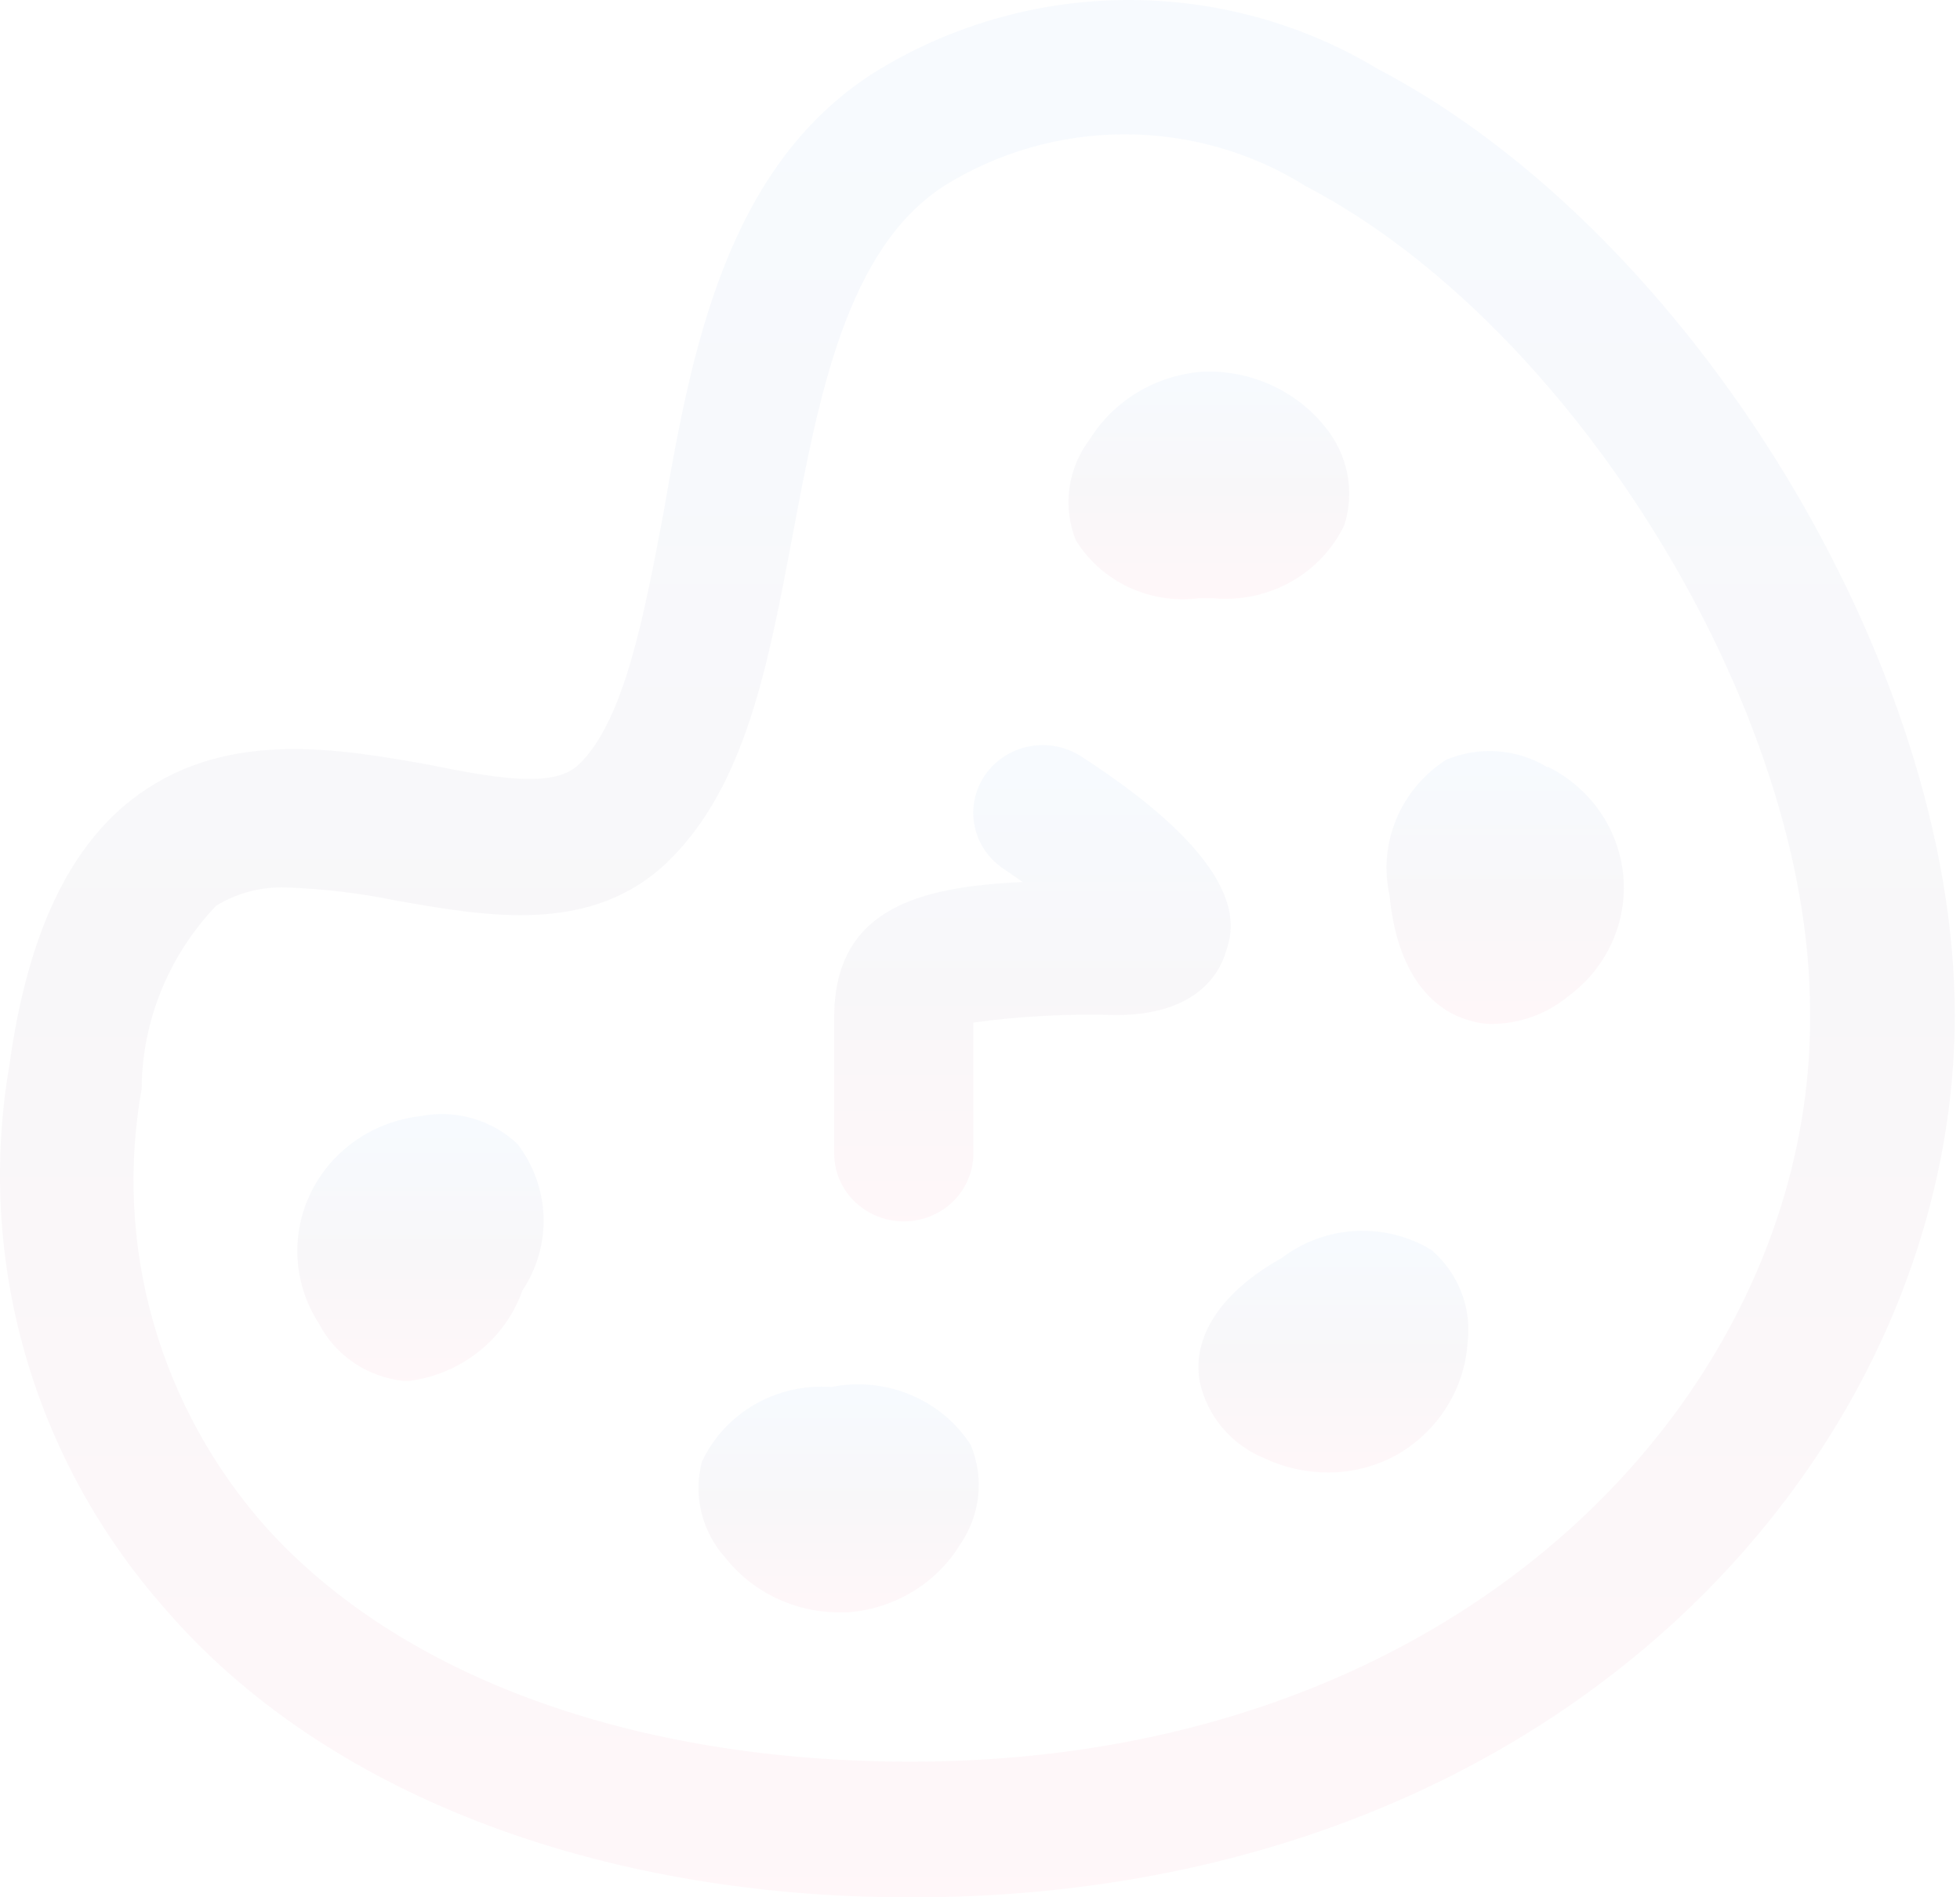 <svg width="220" height="213" viewBox="0 0 220 213" fill="none" xmlns="http://www.w3.org/2000/svg">
<path d="M154.647 7.736C146.108 2.59 136.247 -0.092 126.209 0.002C116.171 0.097 106.365 2.963 97.929 8.27C81.522 18.861 77.616 39.357 74.491 57.492C72.304 68.997 70.116 80.883 64.96 85.836C62.304 88.35 56.601 87.589 48.085 85.836C38.163 84.084 25.819 81.874 15.663 89.112C7.851 94.675 3.085 104.809 1.054 119.59C-0.801 130.375 -0.202 141.426 2.809 151.959C5.819 162.493 11.168 172.253 18.476 180.546C36.21 201.195 66.835 213.006 102.226 213.006C175.585 213.006 219.413 162.641 219.413 113.952C219.413 74.559 189.726 26.099 154.647 7.736ZM102.226 197.767C70.976 197.767 44.96 188.166 29.882 171.479C23.951 164.802 19.618 156.92 17.2 148.406C14.781 139.892 14.336 130.96 15.897 122.257C15.943 114.62 18.926 107.279 24.257 101.685C26.59 100.25 29.312 99.533 32.069 99.627C36.193 99.765 40.297 100.249 44.335 101.075C54.726 102.904 66.522 105.037 75.116 96.58C83.71 88.122 86.21 74.635 88.944 60.235C91.913 44.386 95.038 28.004 105.897 20.918C111.965 17.105 119.031 15.078 126.249 15.078C133.467 15.078 140.533 17.105 146.601 20.918C176.757 36.69 203.163 79.893 203.163 113.419C203.788 154.869 165.819 197.767 102.226 197.767Z" fill="url(#paint0_linear_28_8)" fill-opacity="0.03"/>
<path d="M58.085 128.429C56.661 127.078 54.92 126.088 53.014 125.543C51.107 124.999 49.093 124.917 47.147 125.305C44.523 125.611 42.021 126.56 39.876 128.065C37.73 129.571 36.011 131.582 34.88 133.911C33.748 136.24 33.241 138.811 33.405 141.384C33.569 143.957 34.4 146.446 35.819 148.621C36.727 150.369 38.066 151.869 39.717 152.986C41.367 154.103 43.276 154.803 45.272 155.021H45.976C48.84 154.639 51.539 153.49 53.774 151.701C56.008 149.912 57.69 147.553 58.632 144.887C60.277 142.418 61.106 139.517 61.008 136.574C60.91 133.632 59.89 130.789 58.085 128.429Z" fill="url(#paint1_linear_28_8)" fill-opacity="0.03"/>
<path d="M93.319 155.707C90.309 155.488 87.302 156.174 84.704 157.672C82.106 159.171 80.041 161.41 78.788 164.088C78.292 165.966 78.275 167.934 78.738 169.82C79.201 171.706 80.13 173.453 81.444 174.908C82.932 176.785 84.837 178.309 87.016 179.365C89.194 180.42 91.59 180.981 94.022 181.004H95.116C97.699 180.82 100.198 180.032 102.401 178.705C104.604 177.379 106.447 175.553 107.772 173.384C108.895 171.754 109.589 169.88 109.794 167.927C109.998 165.973 109.706 164.001 108.944 162.183C107.323 159.683 104.96 157.724 102.168 156.567C99.377 155.41 96.29 155.11 93.319 155.707Z" fill="url(#paint2_linear_28_8)" fill-opacity="0.03"/>
<path d="M143.866 141.23C137.147 144.963 133.788 149.992 134.647 155.021C135.039 156.938 135.906 158.731 137.172 160.246C138.439 161.76 140.067 162.948 141.913 163.707C144.156 164.758 146.612 165.305 149.1 165.307C151.845 165.303 154.539 164.593 156.913 163.25C159.154 161.938 161.035 160.116 162.395 157.939C163.756 155.763 164.555 153.298 164.725 150.754C164.97 148.823 164.727 146.863 164.02 145.044C163.312 143.225 162.159 141.602 160.663 140.315C158.104 138.772 155.121 138.031 152.117 138.195C149.113 138.358 146.233 139.418 143.866 141.23Z" fill="url(#paint3_linear_28_8)" fill-opacity="0.03"/>
<path d="M134.491 67.168H136.288C139.295 67.427 142.311 66.776 144.925 65.303C147.539 63.831 149.625 61.609 150.897 58.939C151.49 57.064 151.6 55.075 151.219 53.148C150.837 51.222 149.976 49.416 148.71 47.891C147.101 45.892 145.032 44.291 142.67 43.219C140.308 42.146 137.72 41.633 135.116 41.719C132.51 41.891 129.984 42.674 127.754 44C125.524 45.326 123.654 47.158 122.304 49.339C121.091 50.938 120.311 52.81 120.038 54.781C119.765 56.753 120.007 58.76 120.741 60.615C122.132 62.893 124.174 64.725 126.616 65.889C129.058 67.053 131.794 67.497 134.491 67.168Z" fill="url(#paint4_linear_28_8)" fill-opacity="0.03"/>
<path d="M173.71 86.141C172.022 85.108 170.101 84.492 168.113 84.346C166.126 84.2 164.132 84.528 162.304 85.303C159.797 86.925 157.851 89.248 156.722 91.967C155.593 94.687 155.332 97.675 155.976 100.542C156.679 108.161 159.96 113.19 164.96 114.562C165.866 114.855 166.819 114.984 167.773 114.943C170.817 114.852 173.739 113.75 176.054 111.819C178.17 110.261 179.846 108.203 180.922 105.839C181.998 103.476 182.439 100.884 182.205 98.308C181.971 95.732 181.068 93.256 179.582 91.114C178.095 88.972 176.075 87.235 173.71 86.065V86.141Z" fill="url(#paint5_linear_28_8)" fill-opacity="0.03"/>
<path d="M137.616 106.79C138.476 104.275 140.585 97.341 121.366 84.922C119.653 83.811 117.561 83.405 115.542 83.79C113.524 84.175 111.743 85.321 110.585 86.979C110.009 87.809 109.607 88.742 109.401 89.724C109.196 90.706 109.191 91.717 109.387 92.701C109.583 93.685 109.976 94.621 110.543 95.457C111.111 96.292 111.842 97.01 112.694 97.57L114.804 99.018C103.007 99.551 93.632 102.065 93.632 114.257V129.496C93.632 131.517 94.455 133.455 95.92 134.883C97.385 136.312 99.372 137.115 101.444 137.115C103.516 137.115 105.503 136.312 106.969 134.883C108.434 133.455 109.257 131.517 109.257 129.496V114.79C114.561 114.068 119.919 113.787 125.272 113.952C134.022 113.952 136.835 109.533 137.616 106.79Z" fill="url(#paint6_linear_28_8)" fill-opacity="0.03"/>
<defs>
<linearGradient id="paint0_linear_28_8" x1="109.707" y1="0" x2="109.707" y2="213.006" gradientUnits="userSpaceOnUse">
<stop stop-color="#0072FA"/>
<stop offset="0.5" stop-color="#1D0A42"/>
<stop offset="1" stop-color="#FF0049"/>
</linearGradient>
<linearGradient id="paint1_linear_28_8" x1="47.195" y1="125.064" x2="47.195" y2="155.021" gradientUnits="userSpaceOnUse">
<stop stop-color="#0072FA"/>
<stop offset="0.5" stop-color="#1D0A42"/>
<stop offset="1" stop-color="#FF0049"/>
</linearGradient>
<linearGradient id="paint2_linear_28_8" x1="94.13" y1="155.407" x2="94.13" y2="181.004" gradientUnits="userSpaceOnUse">
<stop stop-color="#0072FA"/>
<stop offset="0.5" stop-color="#1D0A42"/>
<stop offset="1" stop-color="#FF0049"/>
</linearGradient>
<linearGradient id="paint3_linear_28_8" x1="149.666" y1="138.173" x2="149.666" y2="165.307" gradientUnits="userSpaceOnUse">
<stop stop-color="#0072FA"/>
<stop offset="0.5" stop-color="#1D0A42"/>
<stop offset="1" stop-color="#FF0049"/>
</linearGradient>
<linearGradient id="paint4_linear_28_8" x1="135.685" y1="41.71" x2="135.685" y2="67.274" gradientUnits="userSpaceOnUse">
<stop stop-color="#0072FA"/>
<stop offset="0.5" stop-color="#1D0A42"/>
<stop offset="1" stop-color="#FF0049"/>
</linearGradient>
<linearGradient id="paint5_linear_28_8" x1="168.948" y1="84.312" x2="168.948" y2="114.95" gradientUnits="userSpaceOnUse">
<stop stop-color="#0072FA"/>
<stop offset="0.5" stop-color="#1D0A42"/>
<stop offset="1" stop-color="#FF0049"/>
</linearGradient>
<linearGradient id="paint6_linear_28_8" x1="115.888" y1="83.648" x2="115.888" y2="137.115" gradientUnits="userSpaceOnUse">
<stop stop-color="#0072FA"/>
<stop offset="0.5" stop-color="#1D0A42"/>
<stop offset="1" stop-color="#FF0049"/>
</linearGradient>
</defs>
</svg>
